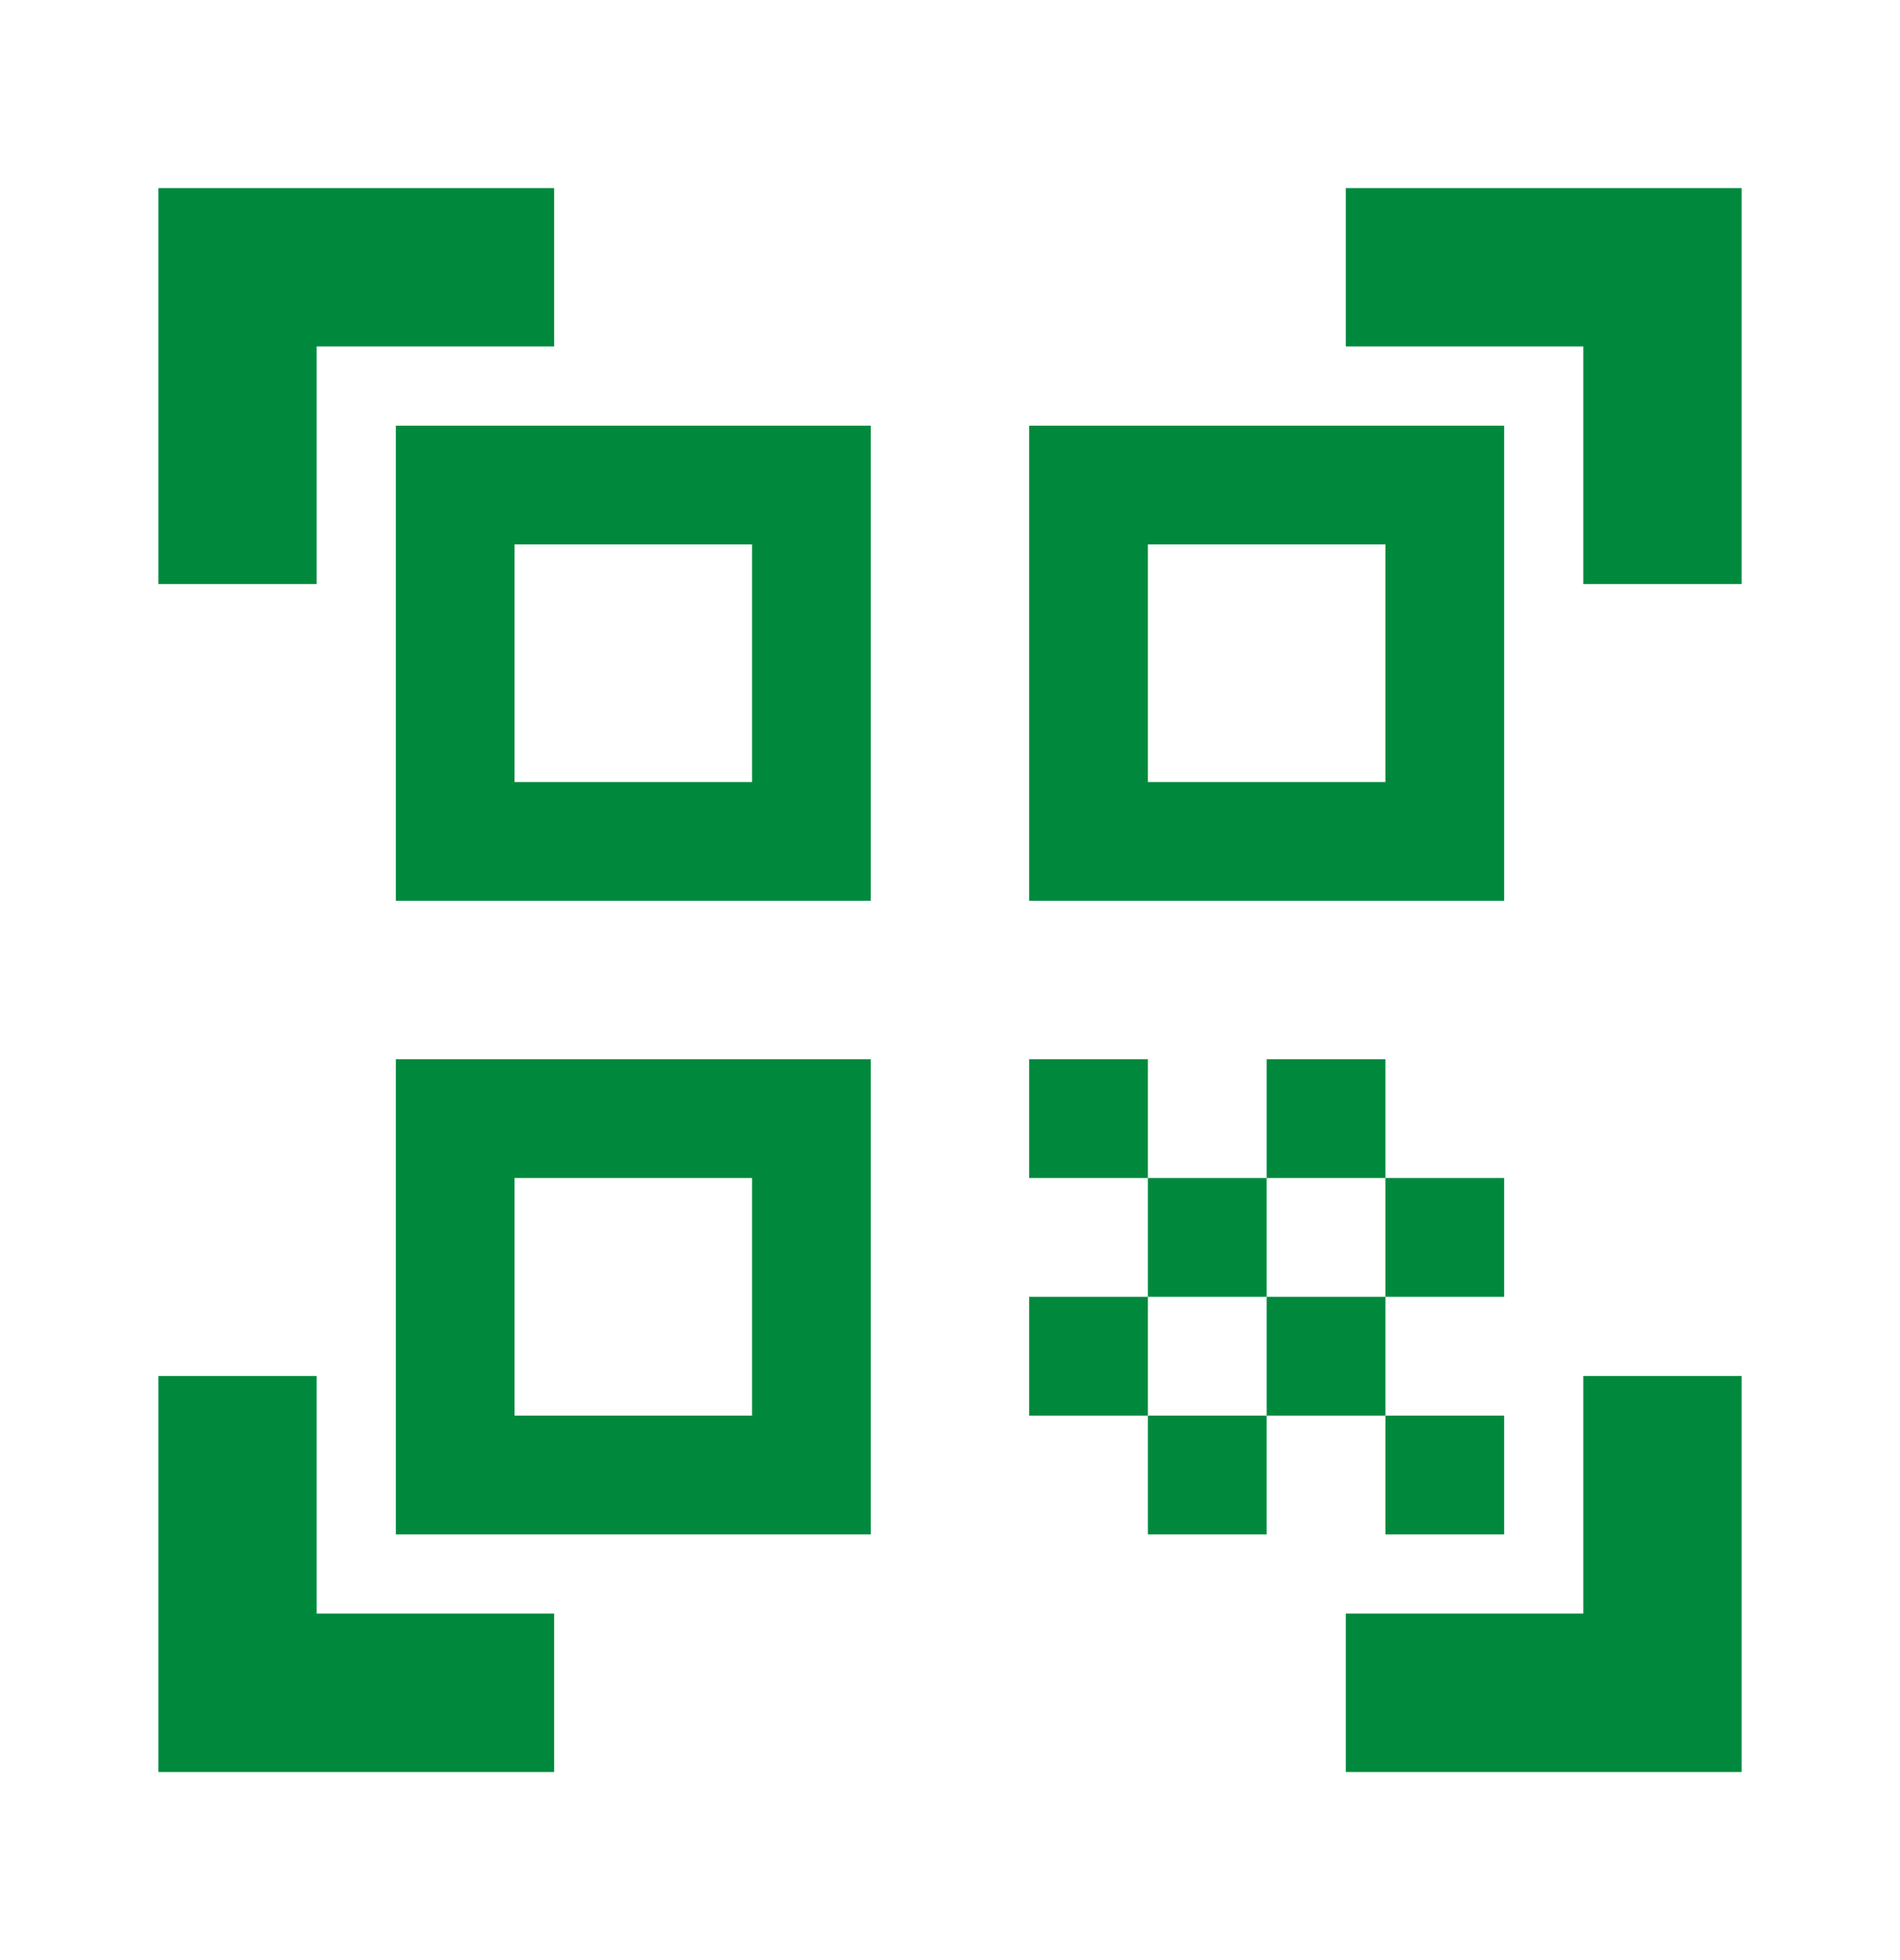 <svg width="32" height="33" viewBox="0 0 32 33" fill="none" xmlns="http://www.w3.org/2000/svg">
<g id="qr_code_scanner">
<path id="Vector" d="M12.666 9.166V13.166H8.666V9.166H12.666ZM14.666 7.167H6.667V15.166H14.666V7.167ZM12.666 19.833V23.833H8.666V19.833H12.666ZM14.666 17.833H6.667V25.833H14.666V17.833ZM23.333 9.166V13.166H19.333V9.166H23.333ZM25.333 7.167H17.333V15.166H25.333V7.167ZM17.333 17.833H19.333V19.833H17.333V17.833ZM19.333 19.833H21.333V21.833H19.333V19.833ZM21.333 17.833H23.333V19.833H21.333V17.833ZM17.333 21.833H19.333V23.833H17.333V21.833ZM19.333 23.833H21.333V25.833H19.333V23.833ZM21.333 21.833H23.333V23.833H21.333V21.833ZM23.333 19.833H25.333V21.833H23.333V19.833ZM23.333 23.833H25.333V25.833H23.333V23.833ZM29.333 9.833H26.666V5.833H22.666V3.167H29.333V9.833ZM29.333 29.833V23.166H26.666V27.166H22.666V29.833H29.333ZM2.667 29.833H9.333V27.166H5.333V23.166H2.667V29.833ZM2.667 3.167V9.833H5.333V5.833H9.333V3.167H2.667Z" fill="#00893D"/>
</g>
</svg>
